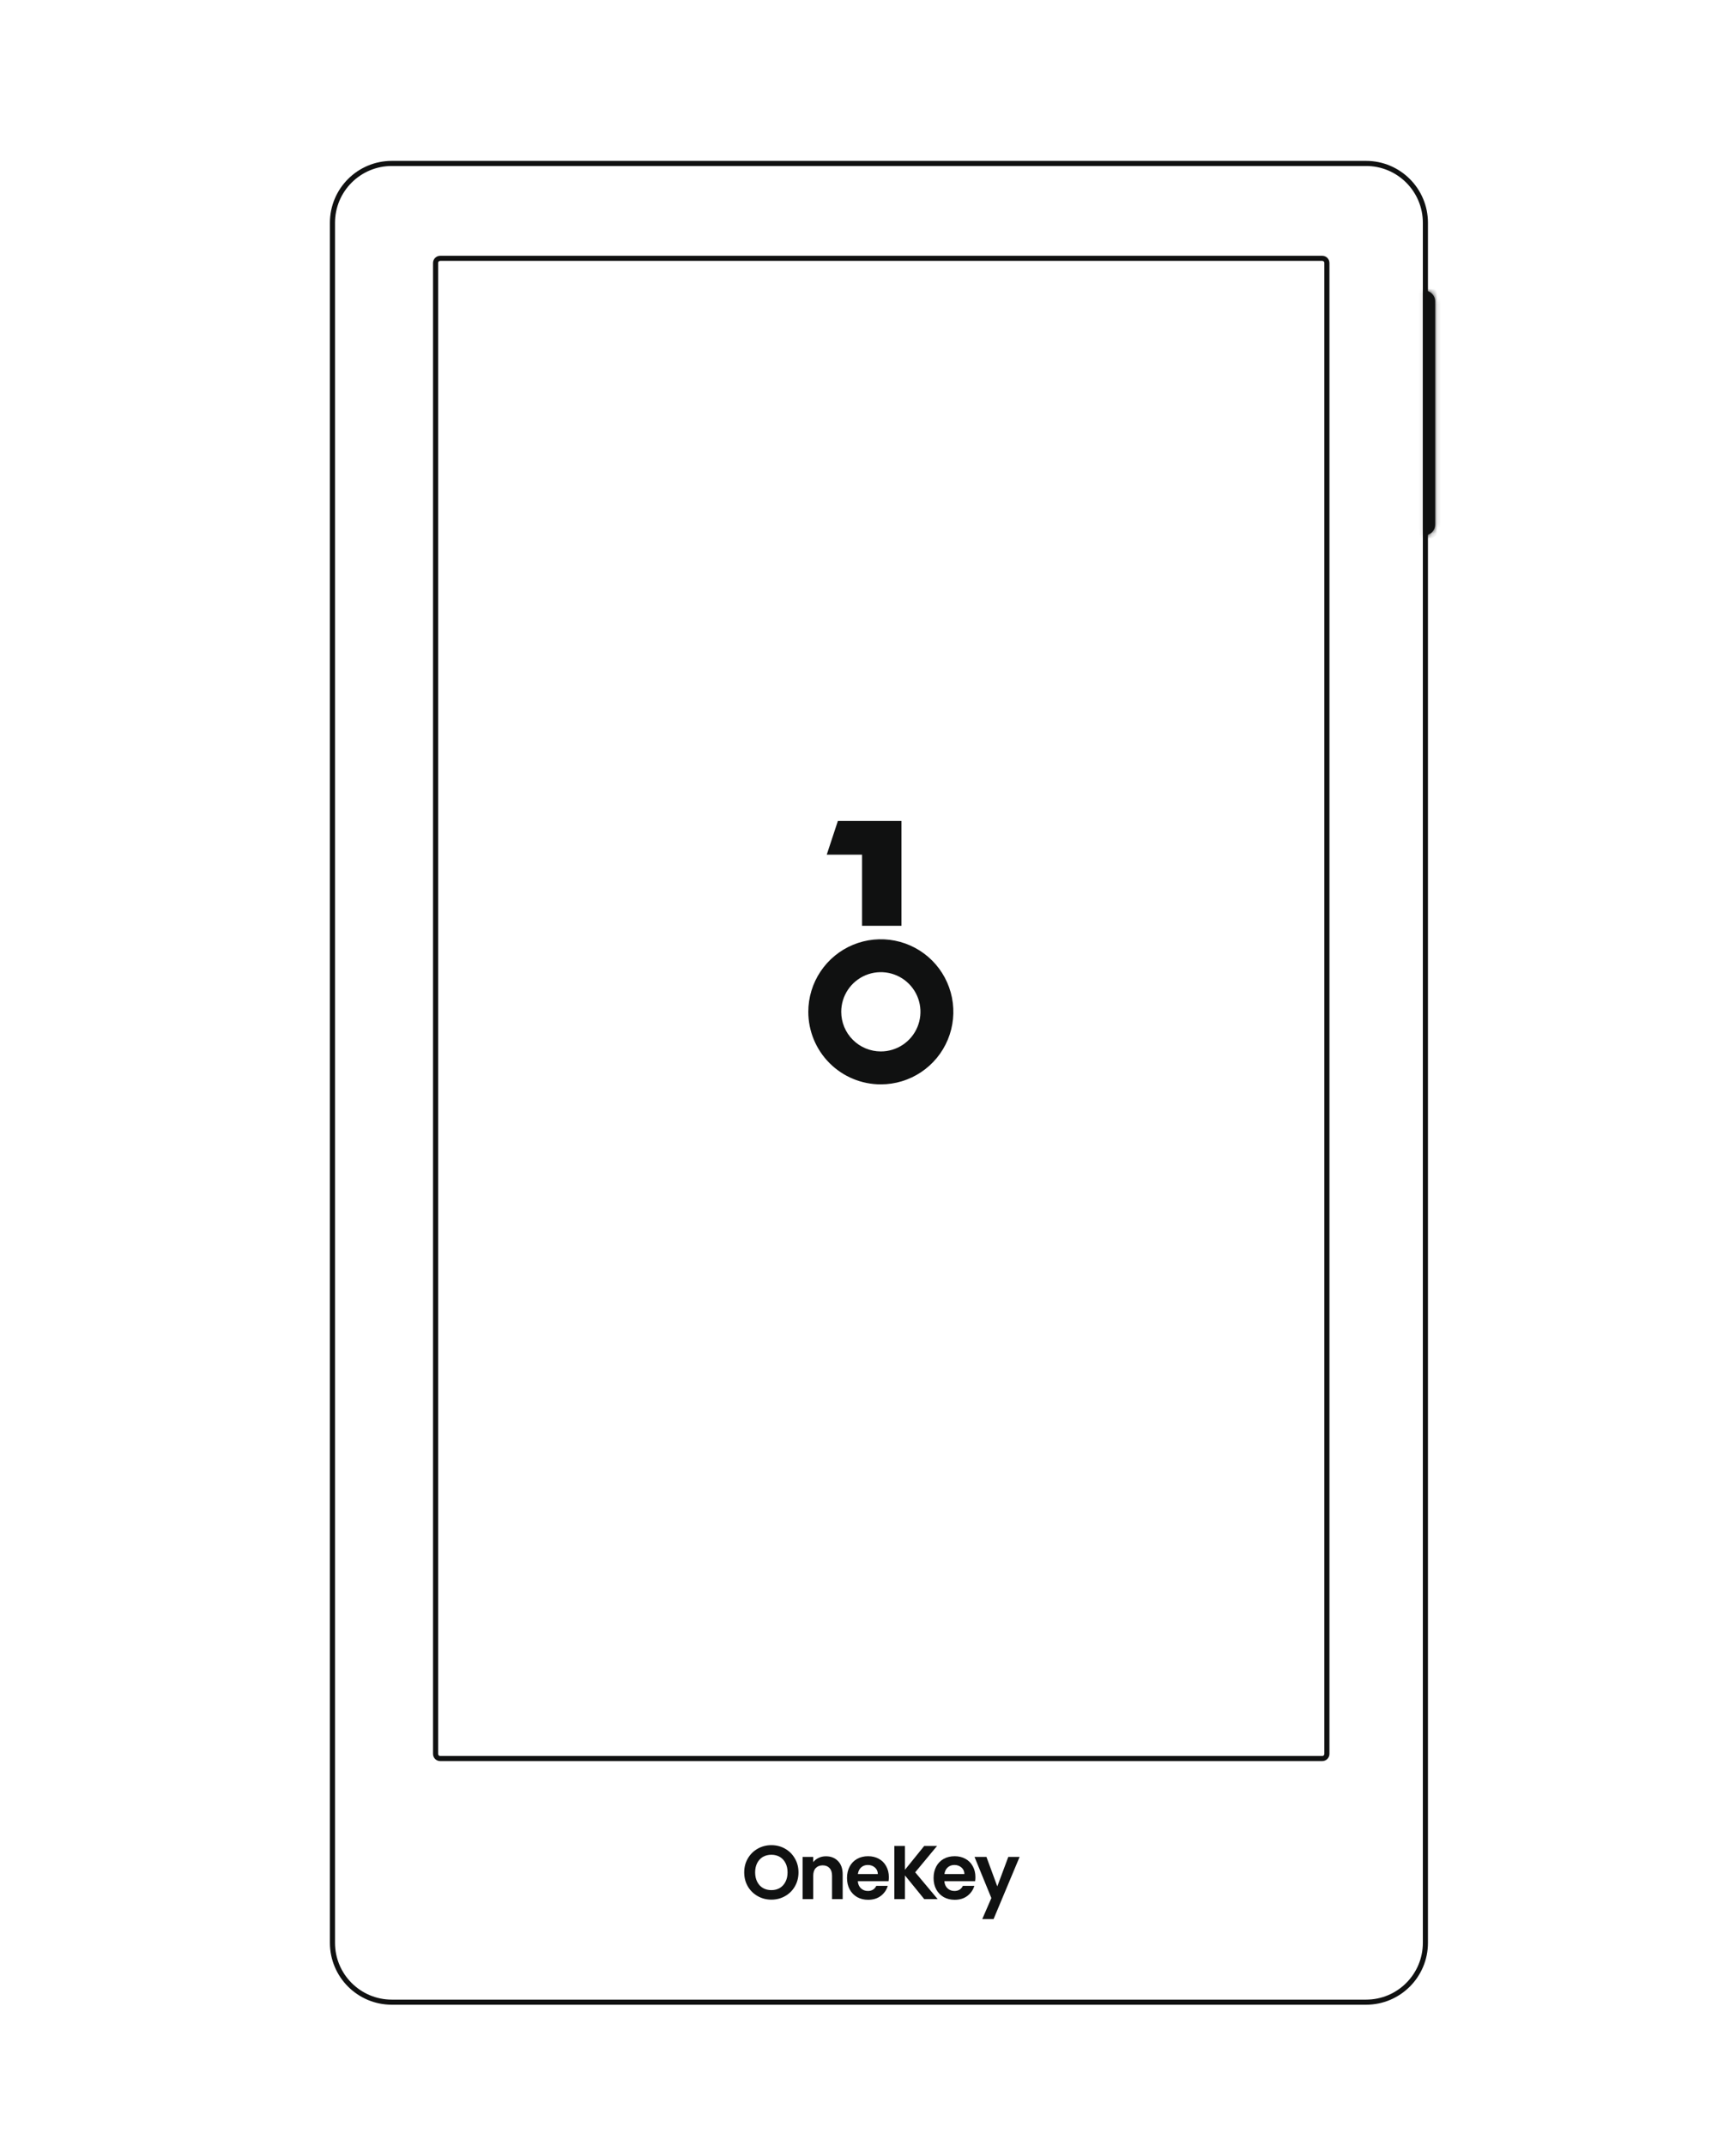 <svg width="340" height="420" viewBox="0 0 340 420" fill="none" xmlns="http://www.w3.org/2000/svg">
<path d="M76.731 32H267.551C273.966 32 279.167 37.2 279.167 43.615V380.389C279.167 386.804 273.966 392.004 267.551 392.004H76.731C70.316 392.004 65.115 386.804 65.115 380.389V43.615C65.115 37.2 70.316 32 76.731 32Z" stroke="#101111"/>
<path d="M85.308 51.487C85.308 50.985 85.715 50.577 86.218 50.577H258.964C259.467 50.577 259.874 50.985 259.874 51.487V343.393C259.874 343.896 259.467 344.303 258.964 344.303H86.218C85.715 344.303 85.308 343.896 85.308 343.393V51.487Z" stroke="#101111"/>
<path fill-rule="evenodd" clip-rule="evenodd" d="M148.401 371.244C149.213 371.702 150.105 371.931 151.077 371.931C152.048 371.931 152.94 371.702 153.753 371.244C154.566 370.787 155.205 370.155 155.671 369.35C156.147 368.534 156.385 367.614 156.385 366.59C156.385 365.575 156.147 364.665 155.671 363.86C155.205 363.044 154.566 362.407 153.753 361.95C152.95 361.492 152.058 361.264 151.077 361.264C150.105 361.264 149.213 361.492 148.401 361.95C147.588 362.407 146.943 363.044 146.468 363.86C145.992 364.665 145.754 365.575 145.754 366.59C145.754 367.614 145.992 368.534 146.468 369.35C146.943 370.155 147.588 370.787 148.401 371.244ZM152.727 369.648C152.251 369.927 151.701 370.066 151.077 370.066C150.452 370.066 149.897 369.927 149.412 369.648C148.936 369.36 148.564 368.952 148.296 368.425C148.029 367.898 147.895 367.286 147.895 366.59C147.895 365.894 148.029 365.287 148.296 364.77C148.564 364.242 148.936 363.84 149.412 363.561C149.897 363.283 150.452 363.143 151.077 363.143C151.701 363.143 152.251 363.283 152.727 363.561C153.203 363.84 153.575 364.242 153.842 364.77C154.11 365.287 154.244 365.894 154.244 366.59C154.244 367.286 154.11 367.898 153.842 368.425C153.575 368.952 153.203 369.36 152.727 369.648Z" fill="#101111"/>
<path d="M164.134 364.382C163.529 363.755 162.736 363.442 161.755 363.442C161.239 363.442 160.763 363.546 160.327 363.755C159.901 363.954 159.549 364.233 159.272 364.591V363.561H157.19V371.826H159.272V367.261C159.272 366.605 159.435 366.102 159.762 365.754C160.099 365.396 160.555 365.217 161.13 365.217C161.695 365.217 162.141 365.396 162.468 365.754C162.795 366.102 162.959 366.605 162.959 367.261V371.826H165.041V366.978C165.041 365.864 164.738 364.998 164.134 364.382Z" fill="#101111"/>
<path fill-rule="evenodd" clip-rule="evenodd" d="M174.083 367.515C174.083 367.813 174.063 368.081 174.023 368.32H168.001C168.051 368.917 168.259 369.384 168.626 369.723C168.993 370.061 169.444 370.23 169.979 370.23C170.752 370.23 171.302 369.897 171.629 369.23H173.874C173.637 370.026 173.181 370.682 172.507 371.2C171.833 371.707 171.005 371.96 170.024 371.96C169.231 371.96 168.517 371.786 167.882 371.438C167.258 371.08 166.767 370.578 166.41 369.931C166.064 369.285 165.89 368.539 165.89 367.694C165.89 366.838 166.064 366.087 166.41 365.441C166.757 364.794 167.243 364.297 167.868 363.949C168.492 363.601 169.211 363.427 170.024 363.427C170.807 363.427 171.505 363.596 172.12 363.934C172.744 364.272 173.225 364.755 173.562 365.381C173.909 365.998 174.083 366.709 174.083 367.515ZM171.927 366.918C171.917 366.381 171.724 365.953 171.347 365.635C170.97 365.307 170.509 365.142 169.964 365.142C169.449 365.142 169.012 365.302 168.656 365.62C168.309 365.928 168.096 366.361 168.016 366.918H171.927Z" fill="#101111"/>
<path d="M177.237 367.187L181.014 371.826H183.646L179.245 366.575L183.527 361.413H181.014L177.237 366.083V361.413H175.156V371.826H177.237V367.187Z" fill="#101111"/>
<path fill-rule="evenodd" clip-rule="evenodd" d="M191.037 367.515C191.037 367.813 191.017 368.081 190.977 368.32H184.956C185.005 368.917 185.213 369.384 185.58 369.723C185.947 370.061 186.398 370.23 186.933 370.23C187.706 370.23 188.256 369.897 188.583 369.23H190.829C190.591 370.026 190.135 370.682 189.461 371.2C188.787 371.707 187.959 371.96 186.978 371.96C186.185 371.96 185.471 371.786 184.837 371.438C184.212 371.08 183.722 370.578 183.365 369.931C183.018 369.285 182.844 368.539 182.844 367.694C182.844 366.838 183.018 366.087 183.365 365.441C183.712 364.794 184.197 364.297 184.822 363.949C185.446 363.601 186.165 363.427 186.978 363.427C187.761 363.427 188.46 363.596 189.074 363.934C189.699 364.272 190.179 364.755 190.516 365.381C190.863 365.998 191.037 366.709 191.037 367.515ZM188.881 366.918C188.871 366.381 188.678 365.953 188.301 365.635C187.924 365.307 187.463 365.142 186.918 365.142C186.403 365.142 185.967 365.302 185.61 365.62C185.263 365.928 185.05 366.361 184.97 366.918H188.881Z" fill="#101111"/>
<path d="M194.593 375.735L199.693 363.561H197.478L195.322 369.335L193.195 363.561H190.861L194.162 371.618L192.378 375.735H194.593Z" fill="#101111"/>
<mask id="path-4-inside-1_6994_33794" fill="white">
<path d="M278.962 56.883C280.13 56.883 281.077 57.83 281.077 58.998V102.713C281.077 103.882 280.13 104.829 278.962 104.829V56.883Z"/>
</mask>
<path d="M278.962 56.883C280.13 56.883 281.077 57.83 281.077 58.998V102.713C281.077 103.882 280.13 104.829 278.962 104.829V56.883Z" fill="#101111"/>
<path d="M278.962 56.883V55.883H277.962V56.883H278.962ZM278.962 104.829H277.962V105.829H278.962V104.829ZM278.962 57.883C279.578 57.883 280.077 58.382 280.077 58.998H282.077C282.077 57.278 280.682 55.883 278.962 55.883V57.883ZM280.077 58.998V102.713H282.077V58.998H280.077ZM280.077 102.713C280.077 103.329 279.578 103.829 278.962 103.829V105.829C280.682 105.829 282.077 104.434 282.077 102.713H280.077ZM279.962 104.829V56.883H277.962V104.829H279.962Z" fill="#101111" mask="url(#path-4-inside-1_6994_33794)"/>
<path d="M176.557 160.73L164.102 160.73L161.919 167.337L168.834 167.337L168.834 181.258L176.557 181.258L176.557 160.73Z" fill="#101111"/>
<path fill-rule="evenodd" clip-rule="evenodd" d="M180.404 209.914C178.068 211.475 175.322 212.308 172.512 212.308C168.745 212.308 165.132 210.812 162.468 208.148C159.804 205.484 158.308 201.871 158.308 198.103C158.308 195.293 159.141 192.547 160.702 190.211C162.262 187.875 164.481 186.054 167.076 184.979C169.672 183.904 172.528 183.623 175.284 184.171C178.039 184.719 180.57 186.072 182.557 188.058C184.543 190.045 185.896 192.576 186.444 195.332C186.992 198.087 186.711 200.944 185.636 203.539C184.561 206.135 182.74 208.353 180.404 209.914ZM176.824 204.552C175.548 205.404 174.047 205.859 172.512 205.858C170.456 205.858 168.483 205.041 167.029 203.586C165.575 202.132 164.758 200.16 164.758 198.103C164.757 196.568 165.212 195.068 166.064 193.791C166.916 192.515 168.128 191.52 169.545 190.932C170.963 190.344 172.524 190.19 174.029 190.489C175.534 190.789 176.917 191.528 178.002 192.613C179.087 193.698 179.826 195.081 180.126 196.586C180.425 198.092 180.271 199.652 179.683 201.07C179.096 202.488 178.101 203.7 176.824 204.552Z" fill="#101111"/>
</svg>

